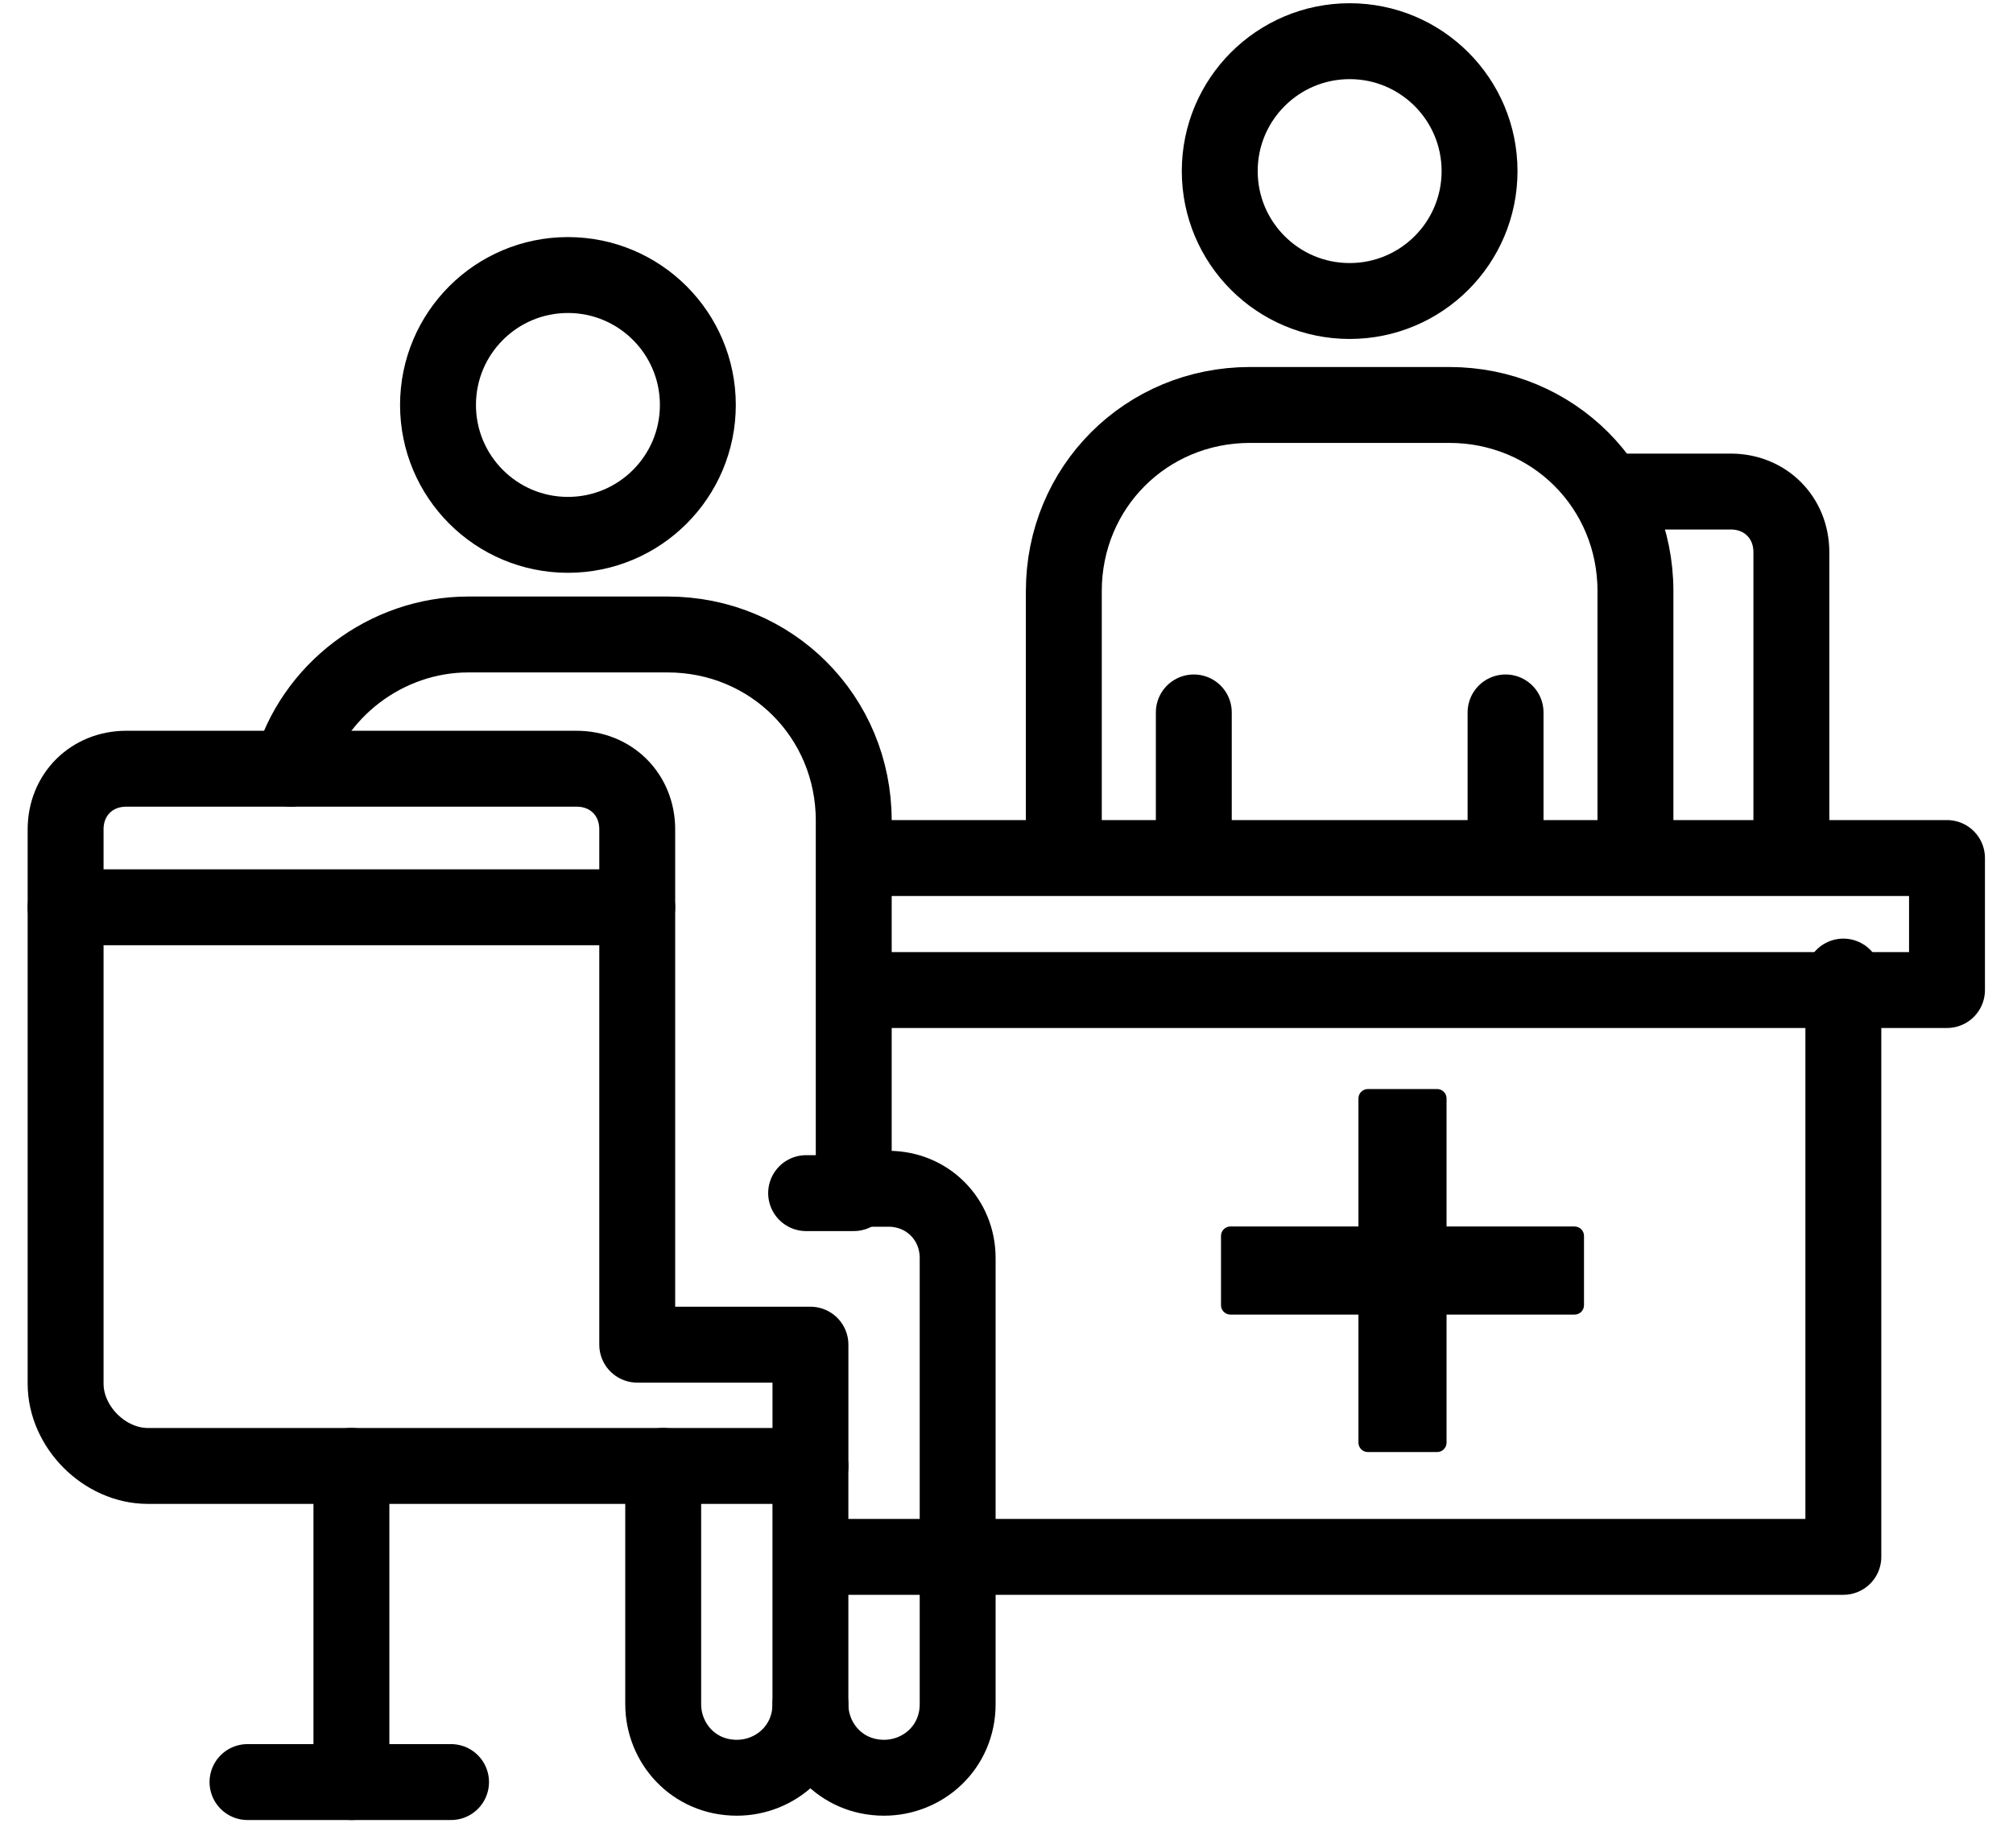 <svg width="61" height="56" viewBox="0 0 61 56" fill="none" xmlns="http://www.w3.org/2000/svg">
<path d="M48.773 14.895H52.447C53.496 14.895 54.284 15.683 54.284 16.733V25.393" stroke="black" stroke-width="2.3" stroke-miterlimit="10" stroke-linecap="round" stroke-linejoin="round"/>
<path d="M32.237 25.524V17.913C32.237 14.764 34.731 12.271 37.88 12.271H43.916C47.066 12.271 49.559 14.764 49.559 17.913V25.524" stroke="black" stroke-width="2.3" stroke-miterlimit="10" stroke-linecap="round" stroke-linejoin="round"/>
<path d="M40.899 9.121C43.073 9.121 44.835 7.359 44.835 5.185C44.835 3.011 43.073 1.248 40.899 1.248C38.724 1.248 36.962 3.011 36.962 5.185C36.962 7.359 38.724 9.121 40.899 9.121Z" stroke="black" stroke-width="2.3" stroke-miterlimit="10" stroke-linecap="round" stroke-linejoin="round"/>
<path d="M55.859 29.592V47.176H25.021" stroke="black" stroke-width="2.3" stroke-miterlimit="10" stroke-linecap="round" stroke-linejoin="round"/>
<path d="M26 26H59V30H26" stroke="black" stroke-width="2.3" stroke-miterlimit="10" stroke-linecap="round" stroke-linejoin="round"/>
<path d="M17.21 16.207C19.384 16.207 21.147 14.445 21.147 12.271C21.147 10.097 19.384 8.334 17.21 8.334C15.036 8.334 13.273 10.097 13.273 12.271C13.273 14.445 15.036 16.207 17.21 16.207Z" stroke="black" stroke-width="2.3" stroke-miterlimit="10" stroke-linecap="round" stroke-linejoin="round"/>
<path d="M24.558 44.42V51.638C24.558 52.95 23.509 53.869 22.328 53.869C21.015 53.869 20.097 52.819 20.097 51.638V44.42" stroke="black" stroke-width="2.3" stroke-miterlimit="10" stroke-linecap="round" stroke-linejoin="round"/>
<path d="M24.559 40.746V44.421H4.482C3.169 44.421 1.988 43.24 1.988 41.927V25.131C1.988 24.081 2.776 23.294 3.825 23.294H17.473C18.523 23.294 19.31 24.081 19.31 25.131V40.746H24.559Z" stroke="black" stroke-width="2.3" stroke-miterlimit="10" stroke-linecap="round" stroke-linejoin="round"/>
<path d="M8.812 23.294C9.468 20.932 11.698 19.226 14.192 19.226H20.228C23.377 19.226 25.871 21.719 25.871 24.868V36.022H26.92C28.101 36.022 29.02 36.941 29.02 38.122V51.638C29.02 52.95 27.97 53.869 26.789 53.869C25.477 53.869 24.558 52.819 24.558 51.638" stroke="black" stroke-width="2.3" stroke-miterlimit="10" stroke-linecap="round" stroke-linejoin="round"/>
<path d="M1.988 27.493H19.31" stroke="black" stroke-width="2.3" stroke-miterlimit="10" stroke-linecap="round" stroke-linejoin="round"/>
<path d="M10.649 44.42V54" stroke="black" stroke-width="2.3" stroke-miterlimit="10" stroke-linecap="round" stroke-linejoin="round"/>
<path d="M7.5 54H13.668" stroke="black" stroke-width="2.3" stroke-miterlimit="10" stroke-linecap="round" stroke-linejoin="round"/>
<path d="M36.176 25.524V21.588" stroke="black" stroke-width="2.3" stroke-miterlimit="10" stroke-linecap="round" stroke-linejoin="round"/>
<path d="M45.623 25.524V21.588" stroke="black" stroke-width="2.3" stroke-miterlimit="10" stroke-linecap="round" stroke-linejoin="round"/>
<path d="M25.871 36.154H24.428" stroke="black" stroke-width="2.3" stroke-miterlimit="10" stroke-linecap="round" stroke-linejoin="round"/>
<g clip-path="url(#clip0_3438_2969)">
<path d="M48 37.451V39.549C48 39.707 47.872 39.835 47.714 39.835H43.835V43.714C43.835 43.872 43.707 44 43.549 44H41.451C41.293 44 41.165 43.872 41.165 43.714V39.835H37.286C37.128 39.835 37 39.707 37 39.549V37.451C37 37.293 37.128 37.165 37.286 37.165H41.165V33.286C41.165 33.128 41.293 33 41.451 33H43.549C43.707 33 43.835 33.128 43.835 33.286V37.165H47.714C47.872 37.165 48 37.293 48 37.451Z" fill="black"/>
</g>
<defs>
<clipPath id="clip0_3438_2969">
<rect width="11" height="11" fill="white" transform="translate(37 33)"/>
</clipPath>
</defs>
</svg>
